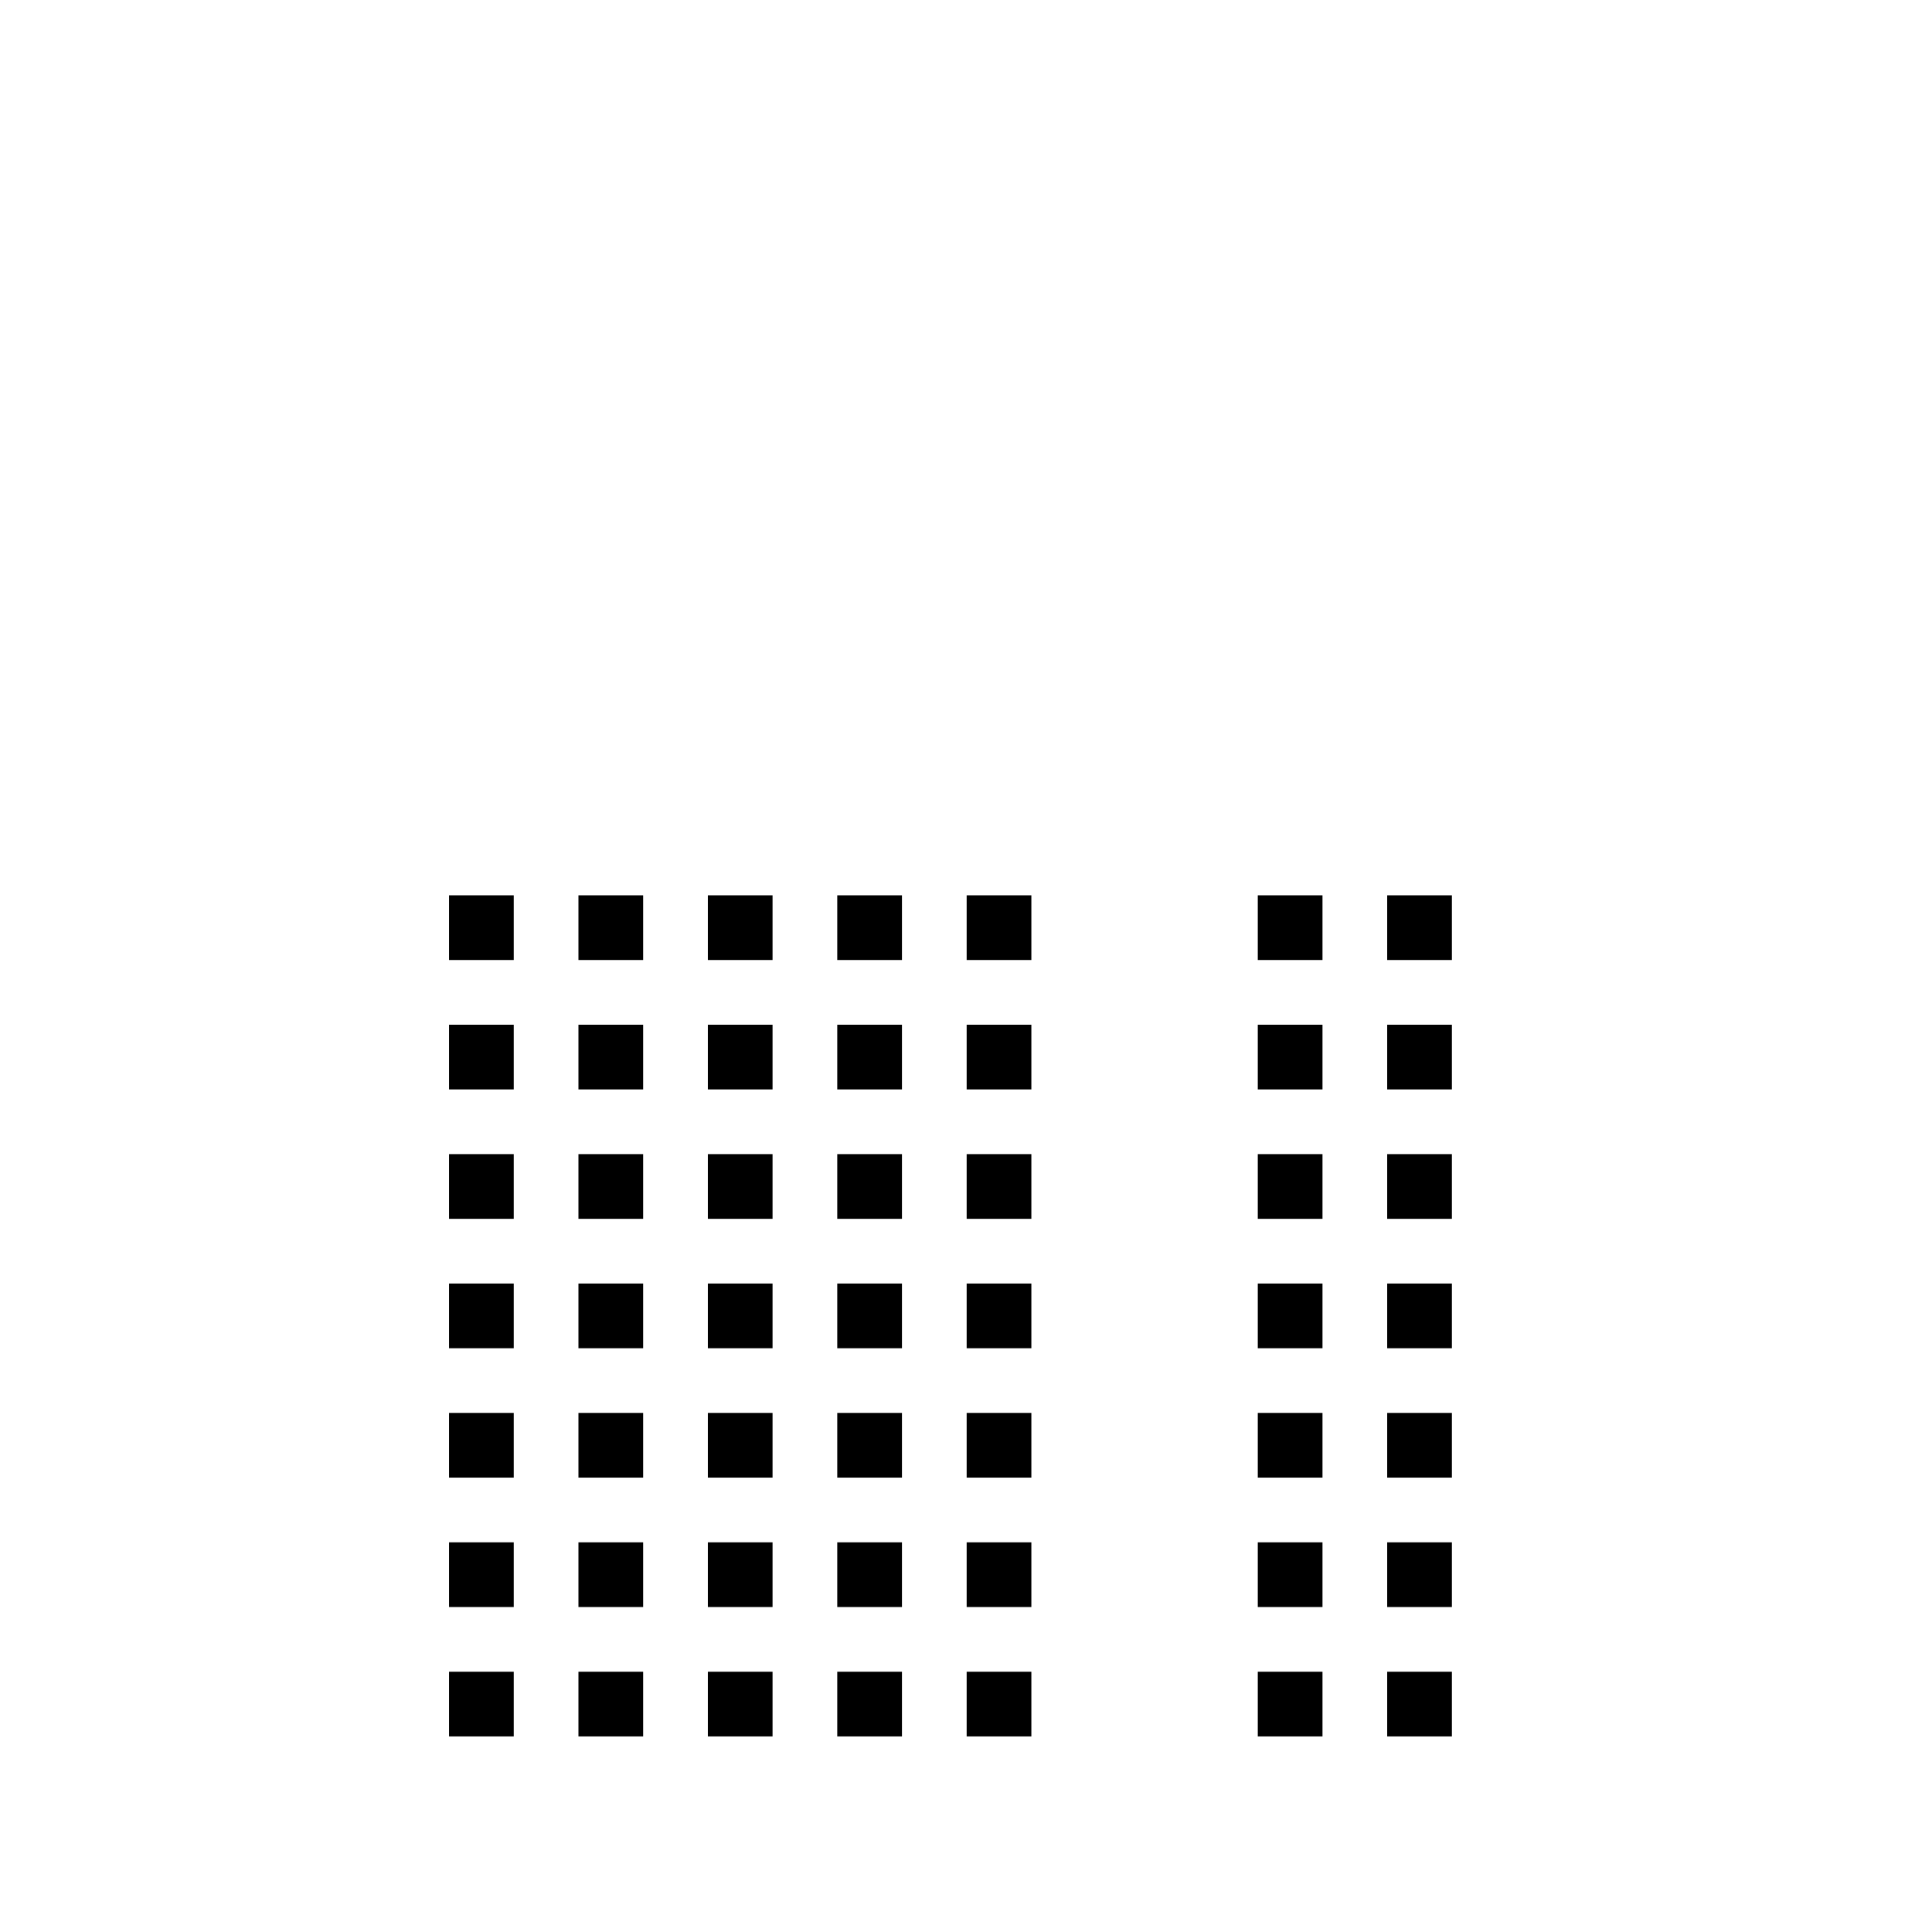 <svg id="Ebene_1" data-name="Ebene 1" xmlns="http://www.w3.org/2000/svg" viewBox="0 0 1000 1000"><title>Raster_A</title><rect x="366.38" y="597.37" width="33.49" height="33.49"/><rect x="366.38" y="664.35" width="33.49" height="33.49"/><rect x="366.38" y="731.32" width="33.49" height="33.49"/><rect x="366.38" y="798.3" width="33.49" height="33.49"/><rect x="366.38" y="865.28" width="33.49" height="33.49"/><rect x="433.36" y="597.37" width="33.49" height="33.49"/><rect x="433.36" y="664.35" width="33.49" height="33.49"/><rect x="433.36" y="731.32" width="33.49" height="33.49"/><rect x="433.36" y="798.3" width="33.49" height="33.49"/><rect x="433.36" y="865.28" width="33.49" height="33.49"/><rect x="500.34" y="597.37" width="33.49" height="33.49"/><rect x="651.03" y="597.37" width="33.49" height="33.49"/><rect x="718.01" y="597.37" width="33.49" height="33.49"/><rect x="500.34" y="664.35" width="33.49" height="33.49"/><rect x="651.03" y="664.35" width="33.49" height="33.49"/><rect x="718.01" y="664.35" width="33.49" height="33.49"/><rect x="500.34" y="731.32" width="33.49" height="33.49"/><rect x="651.03" y="731.32" width="33.49" height="33.49"/><rect x="718.01" y="731.32" width="33.49" height="33.49"/><rect x="500.34" y="798.3" width="33.49" height="33.49"/><rect x="651.03" y="798.3" width="33.49" height="33.49"/><rect x="718.01" y="798.3" width="33.49" height="33.49"/><rect x="500.34" y="865.28" width="33.49" height="33.49"/><rect x="651.03" y="865.28" width="33.49" height="33.49"/><rect x="718.01" y="865.28" width="33.49" height="33.49"/><rect x="299.4" y="597.37" width="33.49" height="33.49"/><rect x="299.4" y="664.35" width="33.49" height="33.49"/><rect x="299.4" y="731.32" width="33.49" height="33.49"/><rect x="299.4" y="798.3" width="33.49" height="33.49"/><rect x="299.4" y="865.28" width="33.49" height="33.49"/><rect x="232.42" y="597.37" width="33.49" height="33.49"/><rect x="232.42" y="664.35" width="33.49" height="33.49"/><rect x="232.42" y="731.32" width="33.49" height="33.49"/><rect x="232.42" y="798.3" width="33.49" height="33.49"/><rect x="232.42" y="865.28" width="33.49" height="33.49"/><rect x="366.38" y="463.41" width="33.49" height="33.49"/><rect x="433.36" y="463.41" width="33.49" height="33.49"/><rect x="500.34" y="463.41" width="33.49" height="33.49"/><rect x="651.03" y="463.41" width="33.49" height="33.49"/><rect x="718.01" y="463.41" width="33.49" height="33.49"/><rect x="299.4" y="463.41" width="33.49" height="33.49"/><rect x="232.42" y="463.41" width="33.49" height="33.49"/><rect x="366.38" y="530.39" width="33.49" height="33.49"/><rect x="433.36" y="530.39" width="33.49" height="33.49"/><rect x="500.34" y="530.39" width="33.49" height="33.49"/><rect x="651.03" y="530.39" width="33.49" height="33.49"/><rect x="718.01" y="530.39" width="33.49" height="33.49"/><rect x="299.4" y="530.39" width="33.49" height="33.49"/><rect x="232.42" y="530.39" width="33.49" height="33.49"/></svg>